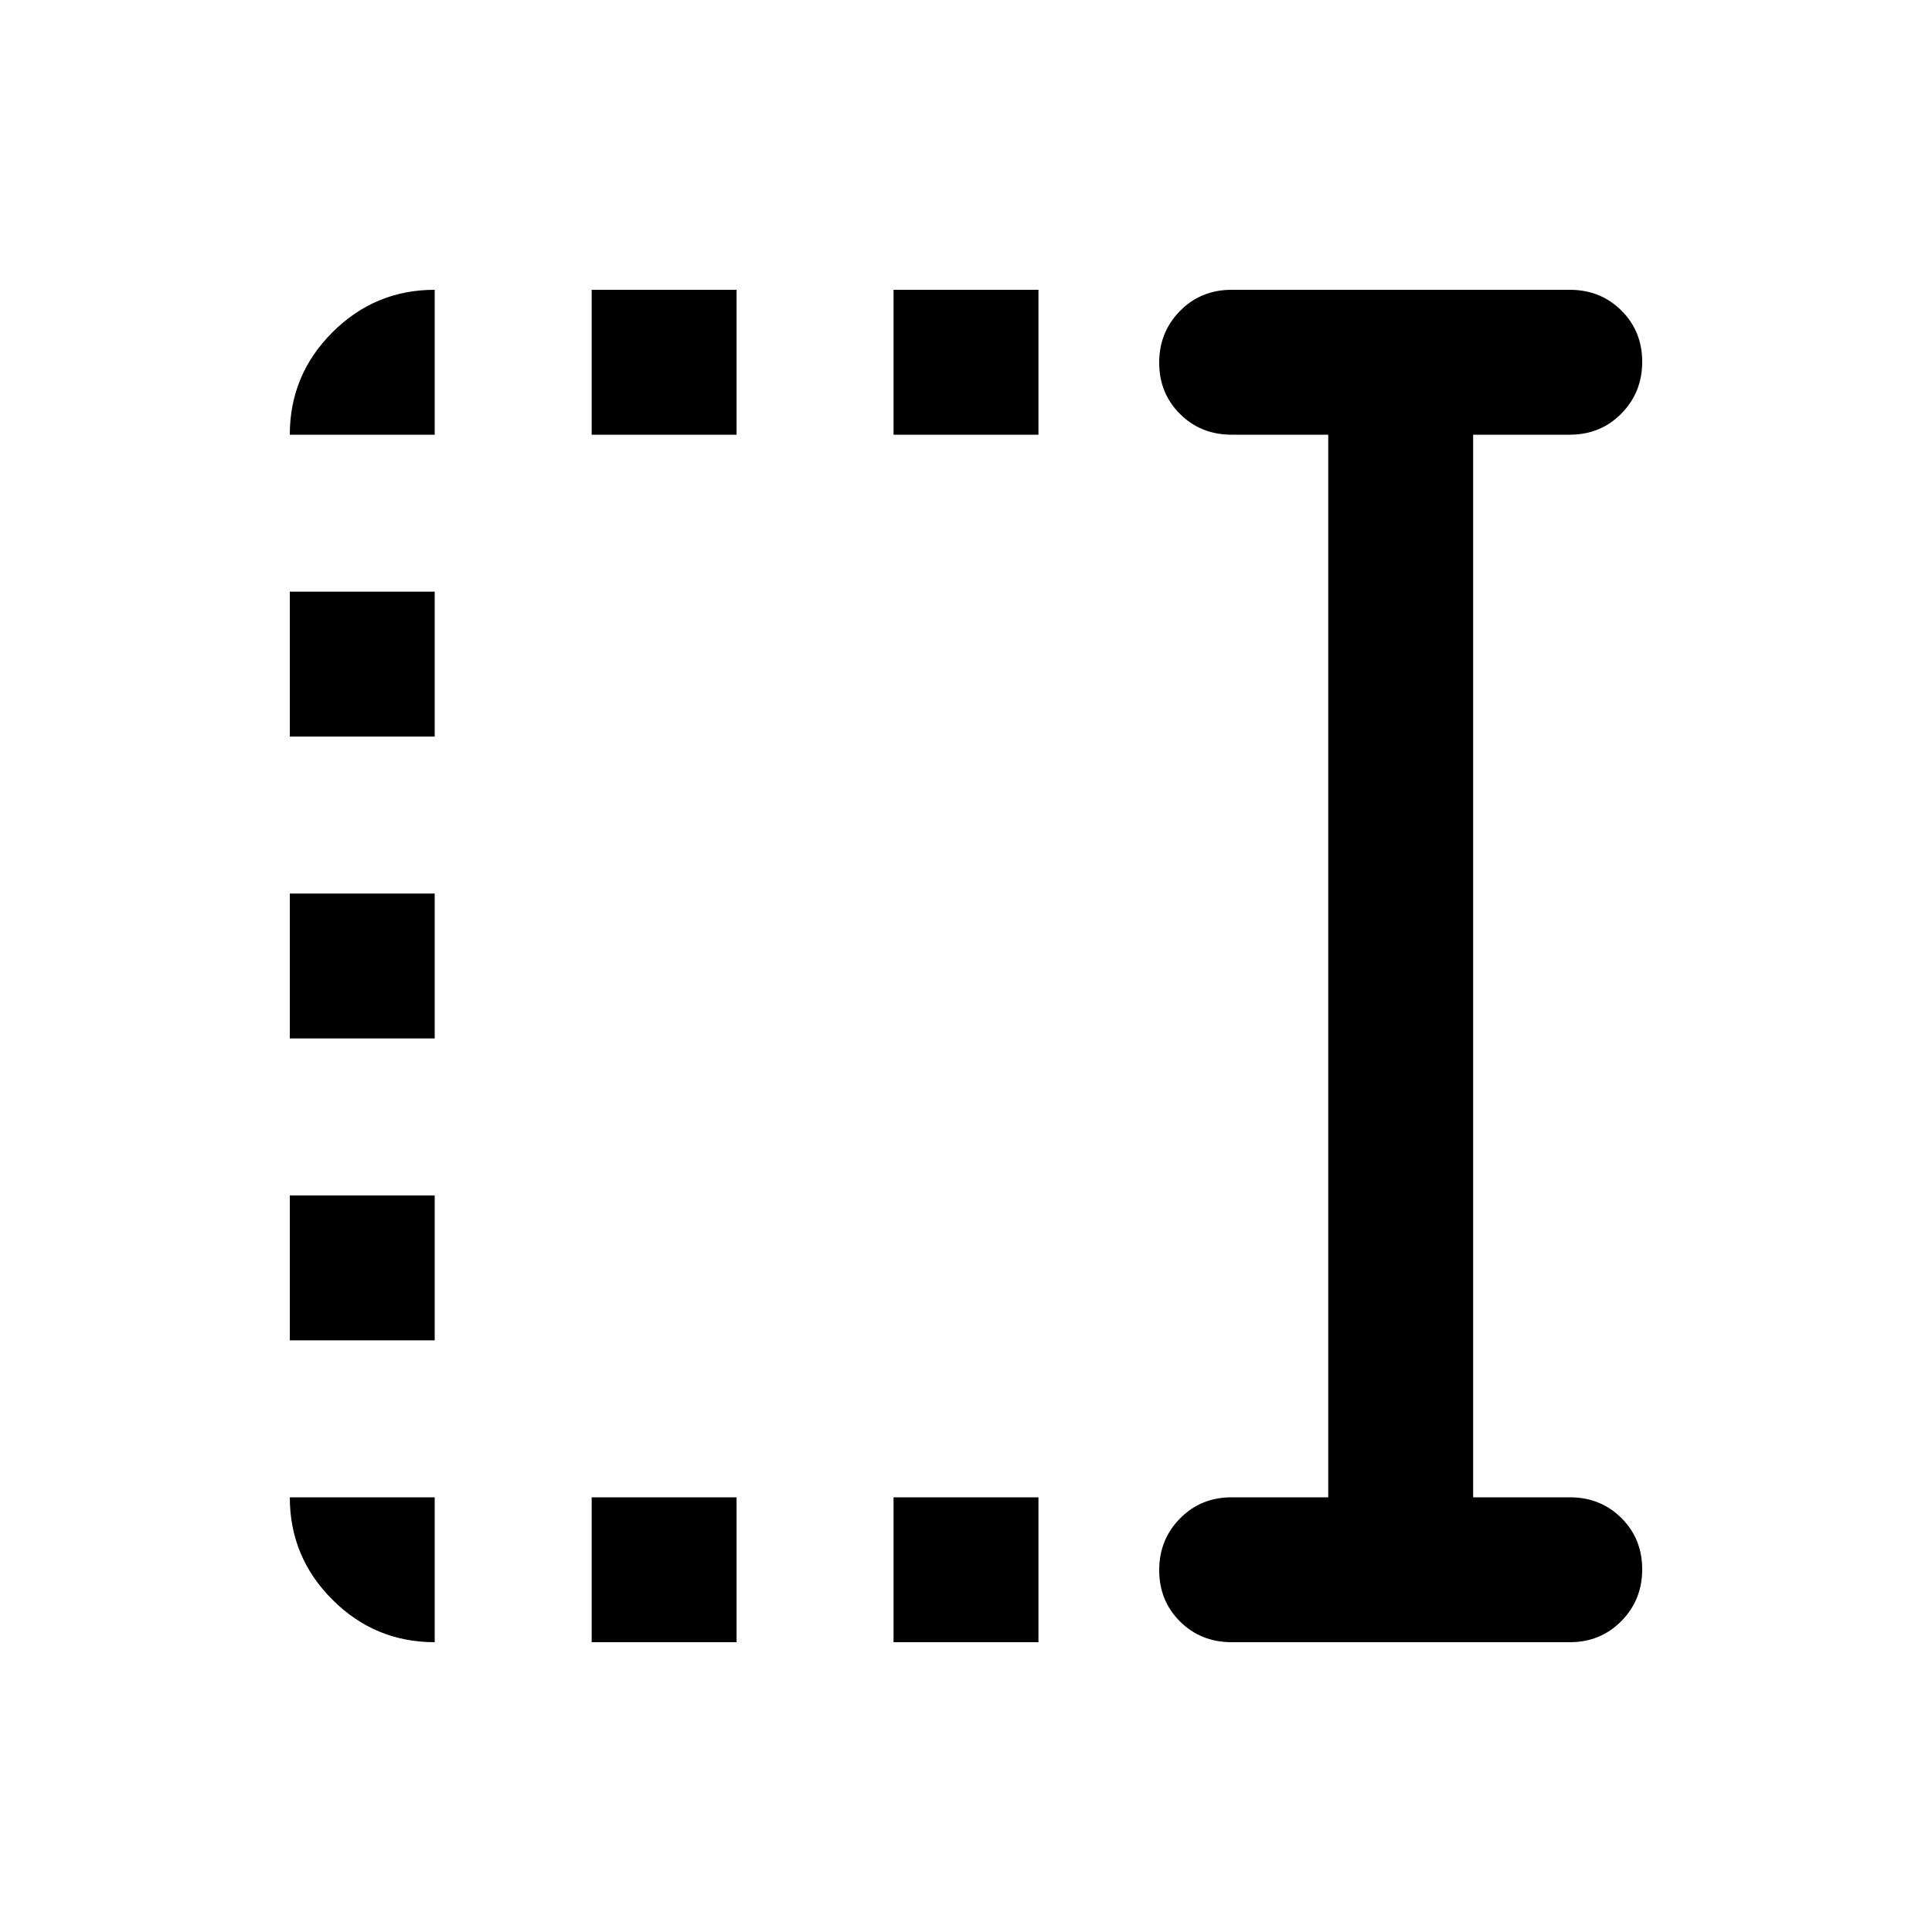 <svg xmlns="http://www.w3.org/2000/svg" height="20" viewBox="0 -960 960 960" width="20"><path d="M444-744v-72h72v72h-72Zm0 600v-72h72v72h-72ZM294-744v-72h72v72h-72Zm0 600v-72h72v72h-72ZM144-594v-72h72v72h-72Zm0 150v-72h72v72h-72Zm0 150v-72h72v72h-72Zm468 150q-15.3 0-25.65-10.289-10.35-10.29-10.35-25.5Q576-195 586.35-205.5 596.7-216 612-216h48v-528h-48q-15.3 0-25.65-10.289-10.35-10.29-10.35-25.5Q576-795 586.35-805.5 596.7-816 612-816h168q15.3 0 25.65 10.289 10.35 10.29 10.35 25.5Q816-765 805.65-754.5 795.3-744 780-744h-48v528h48q15.3 0 25.65 10.289 10.35 10.29 10.35 25.5Q816-165 805.65-154.5 795.3-144 780-144H612Zm-396 0q-29.7 0-50.85-21.15Q144-186.3 144-216h72v72Zm-72-600q0-29.7 21.15-50.85Q186.3-816 216-816v72h-72Z"/></svg>